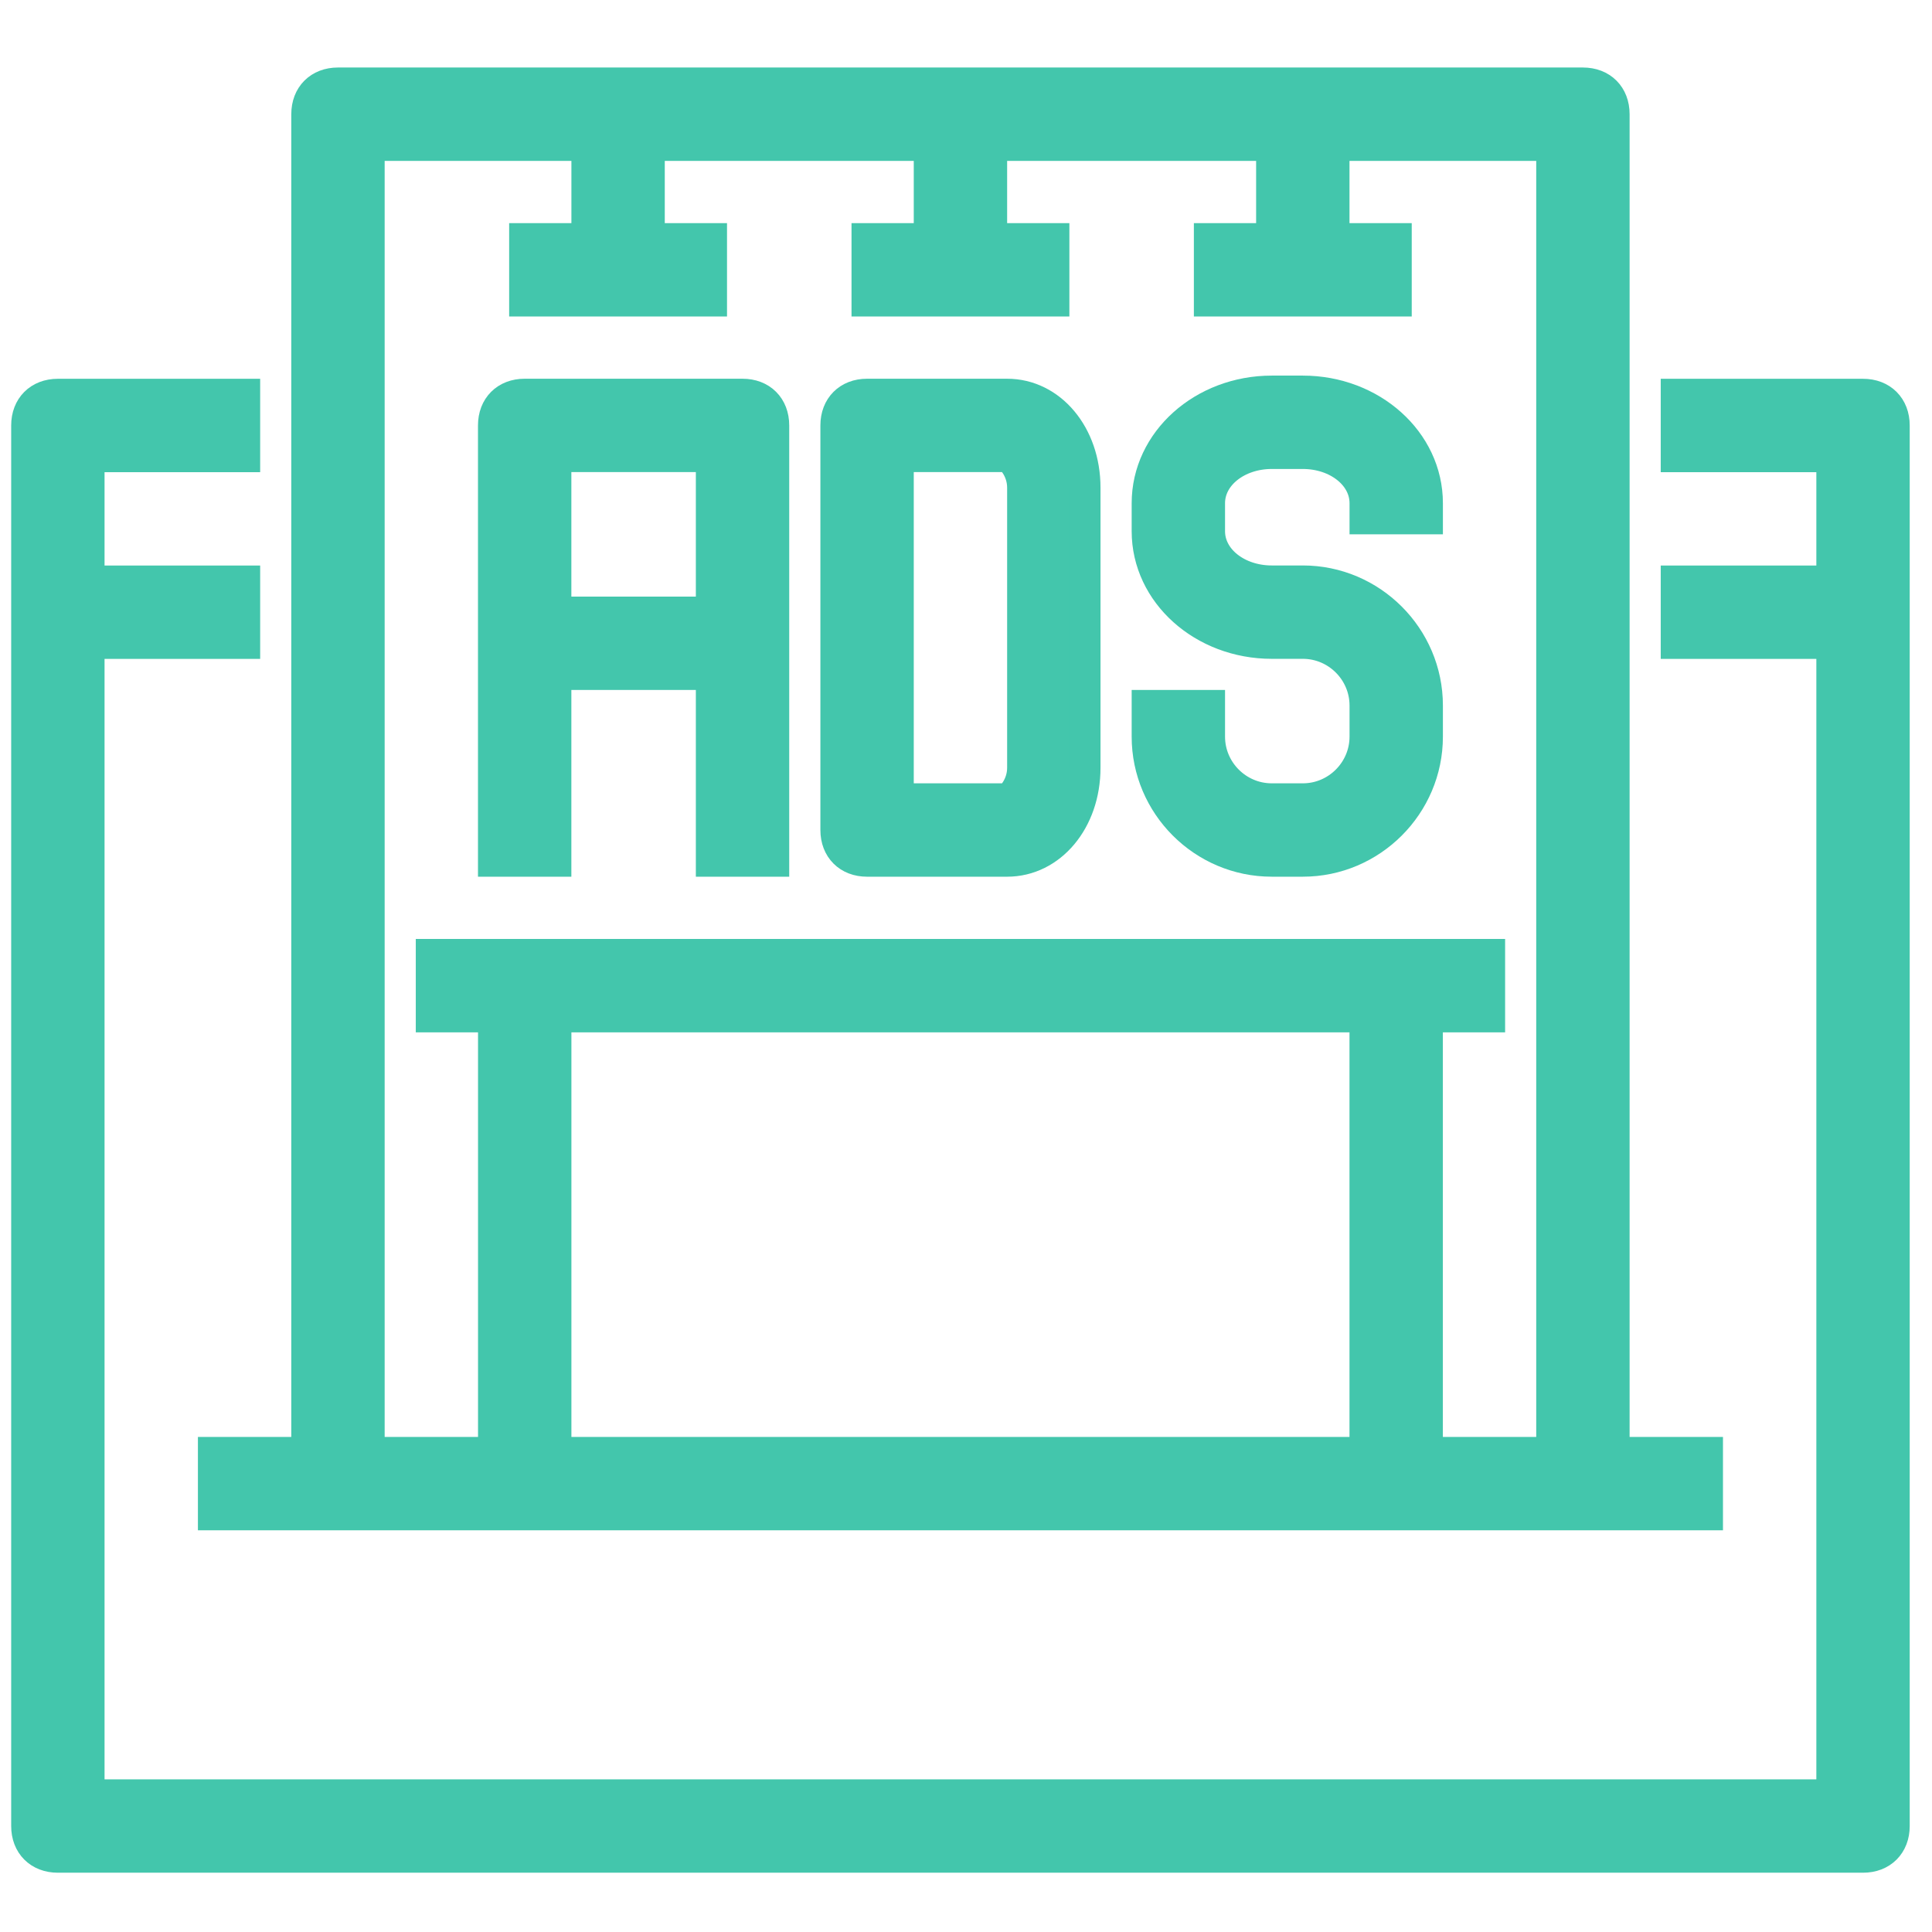 <?xml version="1.0" encoding="UTF-8" standalone="no" ?>
<!DOCTYPE svg PUBLIC "-//W3C//DTD SVG 1.1//EN" "http://www.w3.org/Graphics/SVG/1.1/DTD/svg11.dtd">
<svg xmlns="http://www.w3.org/2000/svg" xmlns:xlink="http://www.w3.org/1999/xlink" version="1.1" width="400" height="400" viewBox="0 0 400 400" xml:space="preserve">
<desc>Created with Fabric.js 3.6.6</desc>
<defs>
</defs>
<g transform="matrix(0.58 0 0 0.58 198.85 200.85)"  >
<g style=""   >
		<g transform="matrix(11.11 0 0 11.11 0 55.56)" id="SVGRepo_iconCarrier"  >
<path style="stroke: rgb(67,198,172); stroke-width: 1; stroke-dasharray: none; stroke-linecap: butt; stroke-dashoffset: 0; stroke-linejoin: miter; stroke-miterlimit: 4; fill: rgb(67,198,172); fill-rule: nonzero; opacity: 1;"  transform=" translate(-30, -35)" d="M 59 11.5 h -6 v 2 h 5 v 4 h -5 v 2 h 5 v 37 H 2 v -37 h 5 v -2 H 2 v -4 h 5 v -2 H 1 c -0.6 0 -1 0.4 -1 1 v 45 c 0 0.6 0.4 1 1 1 h 58 c 0.6 0 1 -0.4 1 -1 v -45 C 60 11.9 59.6 11.5 59 11.5 z" stroke-linecap="round" />
</g>
		<g transform="matrix(11.11 0 0 11.11 0 -61.11)" id="SVGRepo_iconCarrier"  >
<path style="stroke: rgb(67,198,172); stroke-width: 1; stroke-dasharray: none; stroke-linecap: butt; stroke-dashoffset: 0; stroke-linejoin: miter; stroke-miterlimit: 4; fill: rgb(67,198,172); fill-rule: nonzero; opacity: 1;"  transform=" translate(-30, -24.5)" d="M 6 45.5 v 2 h 48 v -2 h -3 v -43 c 0 -0.6 -0.4 -1 -1 -1 H 10 c -0.6 0 -1 0.4 -1 1 v 43 H 6 z M 43 45.5 H 17 v -14 h 26 V 45.5 z M 11 3.5 h 7 v 3 h -2 v 2 h 6 v -2 h -2 v -3 h 9 v 3 h -2 v 2 h 6 v -2 h -2 v -3 h 9 v 3 h -2 v 2 h 6 v -2 h -2 v -3 h 7 v 42 h -4 v -14 h 2 v -2 h -3 H 16 h -3 v 2 h 2 v 14 h -4 V 3.5 z" stroke-linecap="round" />
</g>
		<g transform="matrix(11.11 0 0 11.11 -116.67 -122.22)" id="SVGRepo_iconCarrier"  >
<path style="stroke: rgb(67,198,172); stroke-width: 1; stroke-dasharray: none; stroke-linecap: butt; stroke-dashoffset: 0; stroke-linejoin: miter; stroke-miterlimit: 4; fill: rgb(67,198,172); fill-rule: nonzero; opacity: 1;"  transform=" translate(-19.5, -19)" d="M 17 20.5 h 5 v 6 h 2 v -14 c 0 -0.6 -0.4 -1 -1 -1 h -7 c -0.6 0 -1 0.4 -1 1 v 14 h 2 V 20.5 z M 22 13.5 v 5 h -5 v -5 H 22 z" stroke-linecap="round" />
</g>
		<g transform="matrix(11.11 0 0 11.11 0 -122.22)" id="SVGRepo_iconCarrier"  >
<path style="stroke: rgb(67,198,172); stroke-width: 1; stroke-dasharray: none; stroke-linecap: butt; stroke-dashoffset: 0; stroke-linejoin: miter; stroke-miterlimit: 4; fill: rgb(67,198,172); fill-rule: nonzero; opacity: 1;"  transform=" translate(-30, -19)" d="M 27 26.5 h 4.5 c 1.4 0 2.5 -1.3 2.5 -3 v -9 c 0 -1.7 -1.1 -3 -2.5 -3 H 27 c -0.6 0 -1 0.4 -1 1 v 13 C 26 26.1 26.4 26.5 27 26.5 z M 28 13.5 h 3.5 c 0.1 0 0.5 0.4 0.5 1 v 9 c 0 0.6 -0.4 1 -0.5 1 H 28 V 13.5 z" stroke-linecap="round" />
</g>
		<g transform="matrix(11.11 0 0 11.11 116.67 -122.78)" id="SVGRepo_iconCarrier"  >
<path style="stroke: rgb(67,198,172); stroke-width: 1; stroke-dasharray: none; stroke-linecap: butt; stroke-dashoffset: 0; stroke-linejoin: miter; stroke-miterlimit: 4; fill: rgb(67,198,172); fill-rule: nonzero; opacity: 1;"  transform=" translate(-40.5, -18.95)" d="M 40 26.5 h 1 c 2.2 0 4 -1.8 4 -4 v -1 c 0 -2.2 -1.8 -4 -4 -4 h -1 c -1.1 0 -2 -0.7 -2 -1.6 V 15 c 0 -0.9 0.9 -1.6 2 -1.6 h 1 c 1.1 0 2 0.7 2 1.6 v 0.5 h 2 V 15 c 0 -2 -1.8 -3.6 -4 -3.6 h -1 c -2.2 0 -4 1.6 -4 3.6 v 0.9 c 0 2 1.8 3.6 4 3.6 h 1 c 1.1 0 2 0.9 2 2 v 1 c 0 1.1 -0.9 2 -2 2 h -1 c -1.1 0 -2 -0.9 -2 -2 v -1 h -2 v 1 C 36 24.7 37.8 26.5 40 26.5 z" stroke-linecap="round" />
</g>
</g>
</g>
</svg>